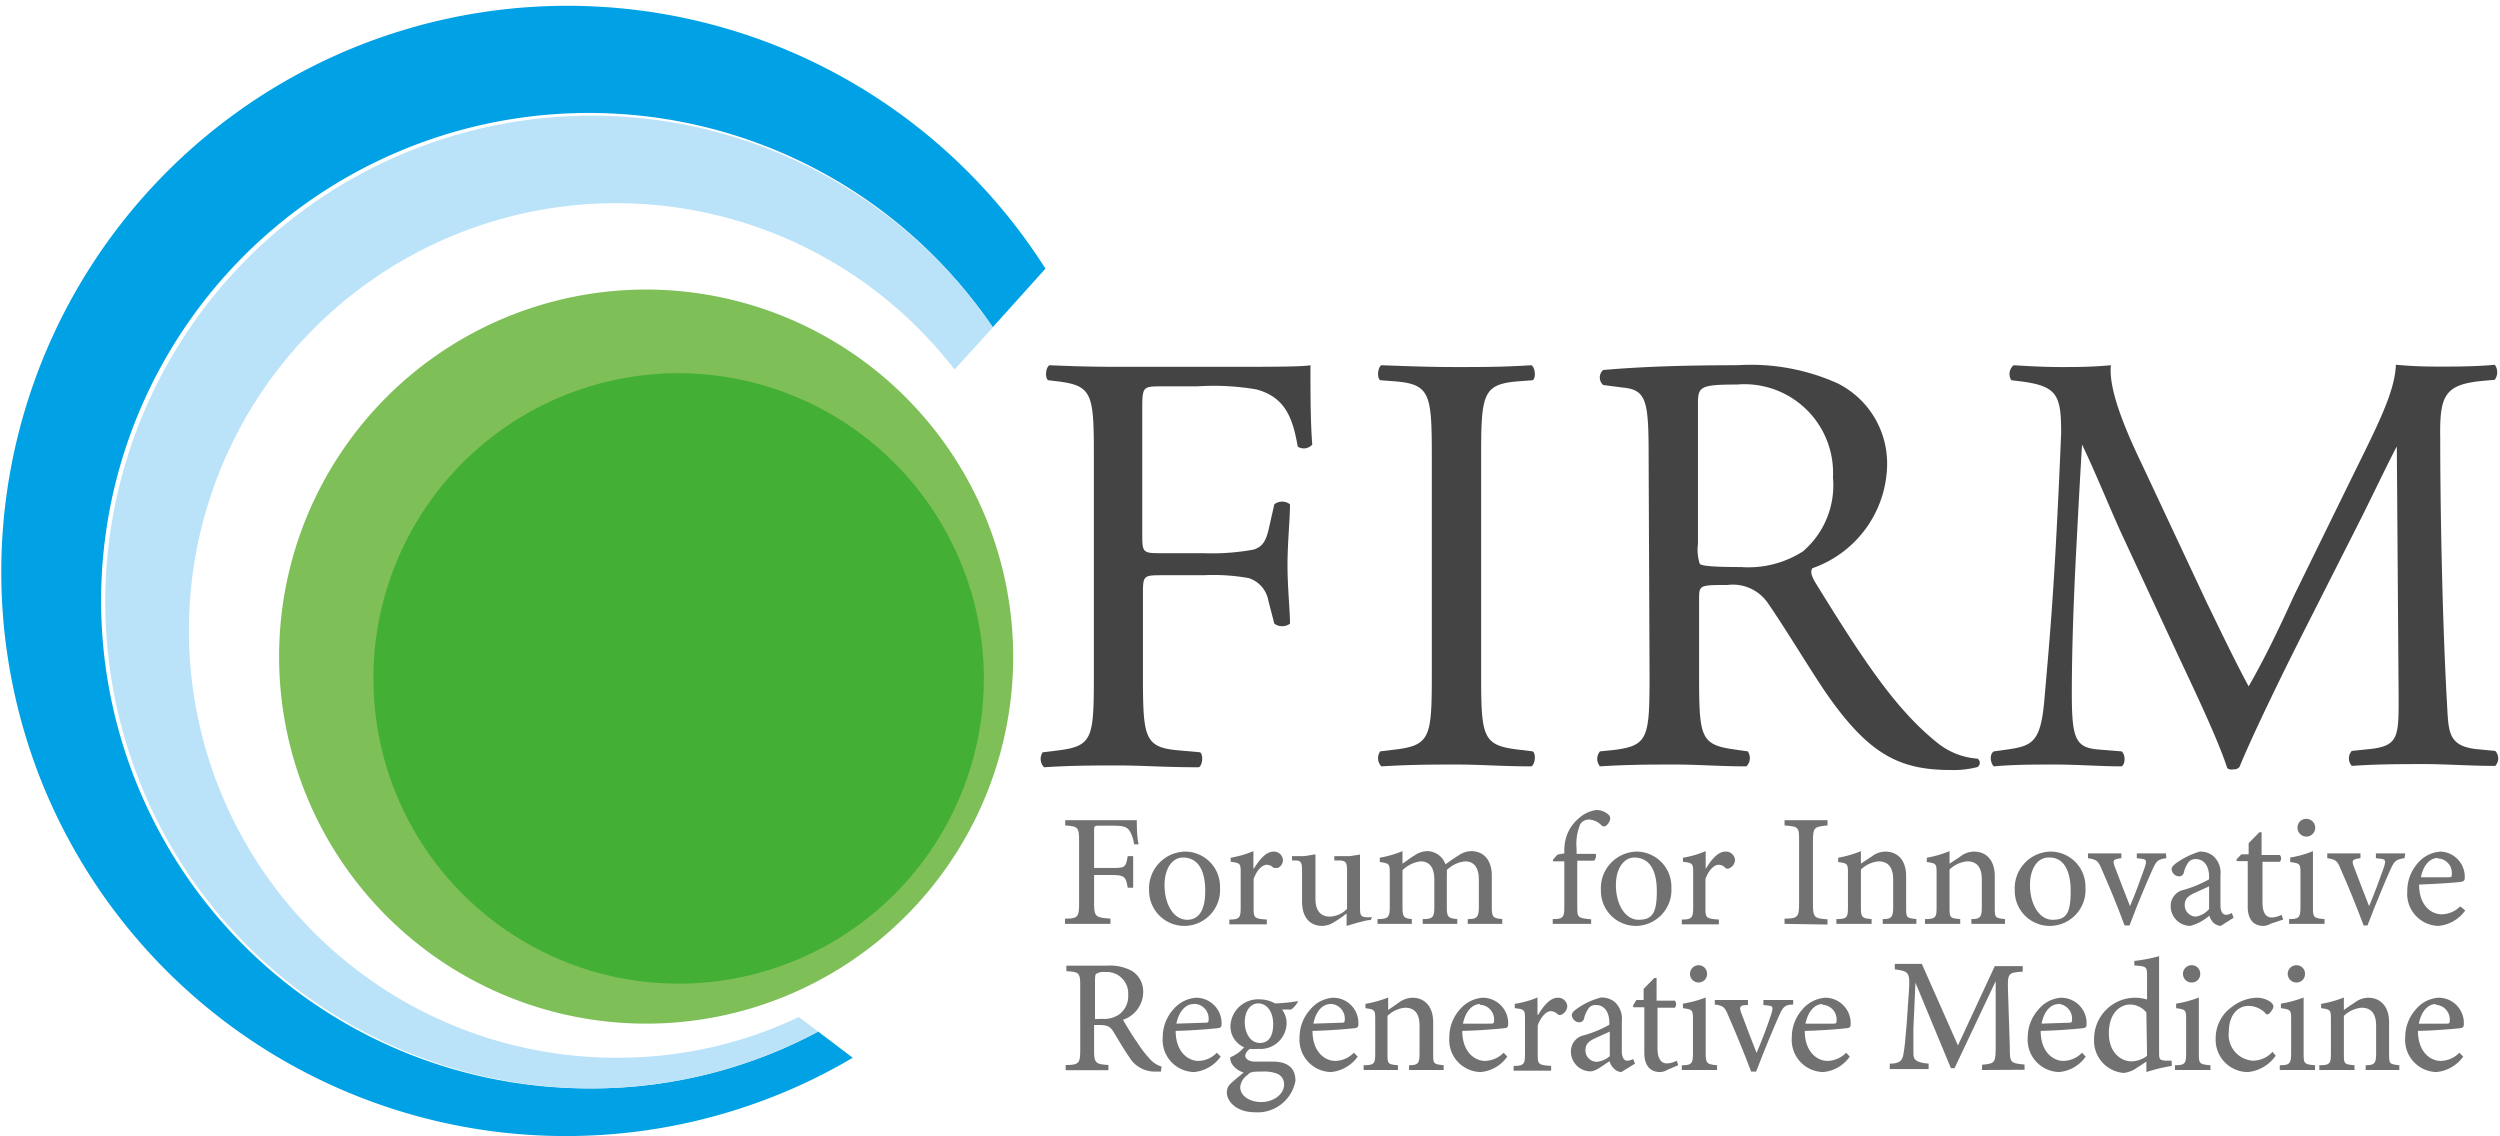 <svg xmlns="http://www.w3.org/2000/svg" viewBox="0 0 110 50"><defs><style>.b6f7c48d-e032-4e01-806e-83405b51d324{fill:#7ebf58;}.a614cd44-0e06-4cab-85f3-c5d79bcf6ad9{fill:#44af35;}.a4ca6283-4f4a-4597-b254-84518cc189f9{fill:#444;}.e9881dc2-5ce1-4c34-955e-059884e6052e{fill:#00a1e5;}.b838e3ab-a113-47e3-bbfa-5b8ffbdca159{fill:#bae2f8;}.b2e8fef5-4d75-4522-9d1a-a11e01268774{fill:#717171;}</style></defs><g id="fe2bf397-9761-4753-8ea5-9feed1d3eae2" data-name="レイヤー 2"><g id="bbf37a90-645a-4b72-982e-b5b632ca206a" data-name="レイヤー 1"><path class="b6f7c48d-e032-4e01-806e-83405b51d324" d="M44.58,29A16.15,16.15,0,1,1,28.43,12.74,16.17,16.17,0,0,1,44.58,29"/><path class="a614cd44-0e06-4cab-85f3-c5d79bcf6ad9" d="M43.29,29.9A13.43,13.43,0,1,1,29.86,16.42,13.46,13.46,0,0,1,43.29,29.9"/><path class="a4ca6283-4f4a-4597-b254-84518cc189f9" d="M50.26,23.62c0,.72.08.72.87.72h1.8a10.2,10.2,0,0,0,2.24-.16c.29-.11.51-.24.66-.93l.24-1.06a.56.56,0,0,1,.69,0c0,.64-.11,1.7-.11,2.68s.11,2,.11,2.57a.58.58,0,0,1-.69,0l-.26-1a1.28,1.28,0,0,0-.85-1,8.74,8.74,0,0,0-2-.13h-1.8c-.79,0-.87,0-.87.71v3.69c0,2.78.06,3.18,1.61,3.31l.9.08c.16.1.11.58-.05.66-1.56,0-2.46-.08-3.51-.08s-2.06,0-3.3.08a.52.52,0,0,1-.06-.66l.66-.08c1.54-.19,1.59-.53,1.59-3.31V20.12c0-2.78-.05-3.15-1.59-3.34l-.42-.05c-.16-.11-.1-.59.06-.66,1.1.05,2,.07,3.06.07h4.86c1.68,0,3.22,0,3.56-.07,0,1.22,0,2.49.08,3.49a.49.49,0,0,1-.64.09c-.21-1.2-.52-2.18-1.84-2.52A11.2,11.2,0,0,0,52.67,17H51.05c-.79,0-.79.05-.79,1.06Z"/><path class="a4ca6283-4f4a-4597-b254-84518cc189f9" d="M63,20.17c0-2.81-.05-3.26-1.61-3.39l-.66-.05c-.16-.11-.1-.58.05-.66,1.32.05,2.22.08,3.33.08s2,0,3.27-.08c.16.08.22.55.06.66l-.66.05c-1.56.13-1.61.58-1.61,3.39v9.44c0,2.81.05,3.18,1.61,3.37l.66.08c.16.11.1.58-.06.66-1.32,0-2.21-.08-3.27-.08s-2,0-3.33.08a.52.52,0,0,1-.05-.66l.66-.08c1.56-.19,1.61-.56,1.61-3.37Z"/><path class="a4ca6283-4f4a-4597-b254-84518cc189f9" d="M72.54,20.15c0-2.52-.08-3-1.16-3.1l-.84-.11a.44.44,0,0,1,0-.66c1.48-.13,3.3-.21,5.89-.21a9.33,9.33,0,0,1,4.41.79,3.94,3.94,0,0,1,2.19,3.71A4.9,4.9,0,0,1,79.75,25c-.13.16,0,.42.13.64,2.11,3.42,3.51,5.54,5.31,7a3.16,3.16,0,0,0,1.82.74.22.22,0,0,1,0,.37,4.13,4.13,0,0,1-1.17.13c-2.24,0-3.59-.66-5.46-3.34-.69-1-1.77-2.81-2.59-4A1.87,1.87,0,0,0,76,25.74c-1.19,0-1.24,0-1.24.59v3.34c0,2.78.05,3.1,1.58,3.31l.56.08a.51.51,0,0,1-.06.66c-1.19,0-2.08-.08-3.14-.08s-2.06,0-3.3.08a.51.51,0,0,1,0-.66L71,33c1.53-.19,1.58-.53,1.58-3.31Zm2.17,3.79a2,2,0,0,0,.08.87c.08.08.47.14,1.82.14a4.44,4.44,0,0,0,2.72-.69A3.83,3.83,0,0,0,80.65,21a3.9,3.9,0,0,0-4.23-4.08c-1.63,0-1.71.1-1.71.85Z"/><path class="a4ca6283-4f4a-4597-b254-84518cc189f9" d="M97.12,26.56c.61,1.25,1.19,2.47,1.82,3.64h0c.72-1.25,1.38-2.63,2-4l2.48-5.06c1.19-2.42,1.95-3.87,2-5.09.9.08,1.46.08,2,.08s1.54,0,2.35-.08a.56.56,0,0,1,0,.66l-.55.05c-1.67.16-1.88.66-1.85,2.52,0,2.81.08,7.71.29,11.53.08,1.33,0,2,1.29,2.15l.84.08a.48.48,0,0,1,0,.66c-1.08,0-2.16-.08-3.11-.08s-2.11,0-3.2.08a.49.49,0,0,1,0-.66l.77-.08c1.29-.13,1.29-.56,1.29-2.25l-.08-11.06h0c-.18.29-1.19,2.41-1.72,3.45l-2.35,4.64c-1.18,2.33-2.37,4.82-2.85,6a.29.29,0,0,1-.26.11A.33.33,0,0,1,98,33.8c-.45-1.4-1.72-4-2.32-5.3l-2.38-5.12c-.55-1.22-1.1-2.59-1.69-3.82h0c-.1,1.65-.18,3.19-.26,4.72s-.19,4-.19,6.23c0,2,.16,2.39,1.19,2.47l1,.08c.19.16.16.58,0,.66-.89,0-1.92-.08-2.92-.08s-1.8,0-2.7.08c-.15-.13-.21-.53,0-.66l.58-.08c1.11-.16,1.48-.32,1.64-2.17s.29-3.21.45-5.84c.13-2.2.23-4.45.29-5.91,0-1.67-.16-2.07-1.77-2.28l-.42-.05a.5.5,0,0,1,.1-.66c.79.05,1.43.08,2.09.08s1.32,0,2.19-.08c-.11,1,.55,2.67,1.37,4.37Z"/><path class="e9881dc2-5ce1-4c34-955e-059884e6052e" d="M26,47.89A21.46,21.46,0,1,1,43.68,14.4L46,11.82A24.91,24.91,0,0,0,1.9,34.57,24.86,24.86,0,0,0,34.42,48.09a24.23,24.23,0,0,0,3.1-1.55L36,45.39a21.1,21.1,0,0,1-10,2.5"/><path class="b838e3ab-a113-47e3-bbfa-5b8ffbdca159" d="M27.17,46.54A18.8,18.8,0,1,1,42,16.26l1.69-1.86A21.4,21.4,0,1,0,26,47.89a21.21,21.21,0,0,0,10-2.5l-.85-.64a18.52,18.52,0,0,1-8,1.79"/><path class="b2e8fef5-4d75-4522-9d1a-a11e01268774" d="M49.9,37.15a1.55,1.55,0,0,0-.19-.58c-.12-.19-.27-.24-.77-.24h-.56c-.22,0-.24,0-.24.22v1.64h.72c.64,0,.67,0,.76-.52h.24v1.39h-.24c-.09-.49-.12-.56-.76-.56h-.72v1.24c0,.6.07.63.72.68v.23h-2v-.23c.57,0,.62-.08.62-.68V37c0-.6-.05-.64-.61-.68v-.23h3.15c0,.26,0,.71.08,1.06Z"/><path class="b2e8fef5-4d75-4522-9d1a-a11e01268774" d="M52.14,37.47a1.54,1.54,0,0,1,1.54,1.58,1.58,1.58,0,0,1-1.55,1.69,1.55,1.55,0,0,1-1.57-1.57,1.62,1.62,0,0,1,1.57-1.7Zm-.09.26c-.42,0-.81.41-.81,1.22s.38,1.52,1,1.52c.43,0,.79-.31.79-1.26s-.33-1.48-1-1.48Z"/><path class="b2e8fef5-4d75-4522-9d1a-a11e01268774" d="M55.17,38.22c.23-.37.52-.75.87-.75a.4.4,0,0,1,.41.36.38.38,0,0,1-.23.36c-.08,0-.14,0-.18,0a.42.42,0,0,0-.3-.14c-.2,0-.43.22-.58.62v1.24c0,.47,0,.51.58.55v.21H54.09v-.21c.45,0,.5-.08.5-.54V38.46c0-.46,0-.49-.44-.54v-.18a4.64,4.64,0,0,0,1-.29v.77Z"/><path class="b2e8fef5-4d75-4522-9d1a-a11e01268774" d="M60.31,40.48c-.16,0-.36.07-.55.11l-.51.15,0-.05v-.5a4.15,4.15,0,0,1-.53.37,1,1,0,0,1-.54.18c-.48,0-.89-.3-.89-1.08V38.31c0-.38-.06-.42-.23-.45l-.21,0v-.19l.53,0,.5-.08c0,.23,0,.59,0,1v.95c0,.62.31.79.63.79a1.11,1.11,0,0,0,.76-.34V38.31c0-.38-.06-.42-.3-.45l-.26,0v-.19l.66,0,.47-.07v2.35c0,.36.06.4.33.41h.2Z"/><path class="b2e8fef5-4d75-4522-9d1a-a11e01268774" d="M64.58,40.65v-.21c.41,0,.49-.08.49-.56V38.72c0-.51-.18-.82-.61-.82a1.37,1.37,0,0,0-.8.38,2.19,2.19,0,0,1,0,.29v1.35c0,.44.07.48.46.52v.21H62.6v-.21c.44,0,.51-.08.51-.54V38.71c0-.52-.19-.81-.61-.81a1.38,1.38,0,0,0-.79.39V39.9c0,.46.06.5.41.54v.21H60.61v-.21c.47,0,.54-.08.54-.54V38.47c0-.45,0-.48-.44-.54v-.19a5,5,0,0,0,1-.29V38c.15-.09.3-.23.53-.36a1,1,0,0,1,.57-.19.86.86,0,0,1,.79.58c.21-.15.41-.29.59-.4a1,1,0,0,1,.54-.18c.55,0,.91.39.91,1.09V39.9c0,.47.06.5.46.54v.21Z"/><path class="b2e8fef5-4d75-4522-9d1a-a11e01268774" d="M68.83,37.55v-.12a2,2,0,0,1,.08-.58,1.73,1.73,0,0,1,.53-.82,1.43,1.43,0,0,1,.8-.39.79.79,0,0,1,.57.24.26.26,0,0,1,0,.27.45.45,0,0,1-.13.17.15.15,0,0,1-.21,0,.82.82,0,0,0-.56-.26.44.44,0,0,0-.38.21,2.2,2.2,0,0,0-.16,1.06v.24h.84a.3.3,0,0,1-.07.3H69.4v2c0,.5,0,.52.61.58v.2H68.32v-.21c.46,0,.51-.08.51-.54v-2h-.5l0-.07.2-.23Z"/><path class="b2e8fef5-4d75-4522-9d1a-a11e01268774" d="M72,37.47a1.54,1.54,0,0,1,1.54,1.58A1.58,1.58,0,0,1,72,40.74a1.54,1.54,0,0,1-1.56-1.57A1.61,1.61,0,0,1,72,37.47Zm-.09.26c-.41,0-.81.41-.81,1.22s.39,1.52,1,1.52.8-.31.8-1.26-.34-1.48-1-1.48Z"/><path class="b2e8fef5-4d75-4522-9d1a-a11e01268774" d="M75.06,38.22c.22-.37.52-.75.86-.75a.4.4,0,0,1,.42.36.4.4,0,0,1-.23.36.15.15,0,0,1-.19,0,.4.4,0,0,0-.3-.14c-.19,0-.43.22-.58.62v1.24c0,.47,0,.51.59.55v.21H74v-.21c.44,0,.5-.08.5-.54V38.46c0-.46,0-.49-.45-.54v-.18a4.34,4.34,0,0,0,1-.29v.77Z"/><path class="b2e8fef5-4d75-4522-9d1a-a11e01268774" d="M78.52,40.65v-.23c.59,0,.64-.08.64-.67V37c0-.6,0-.63-.64-.68v-.23h1.89v.23c-.57.05-.64.08-.64.68v2.78c0,.6.07.63.64.67v.23Z"/><path class="b2e8fef5-4d75-4522-9d1a-a11e01268774" d="M82.84,40.65v-.21c.41,0,.46-.1.46-.57V38.7c0-.49-.19-.8-.64-.8a1.28,1.28,0,0,0-.78.36v1.63c0,.49.05.51.47.55v.21H80.8v-.21c.49,0,.51-.09.51-.55V38.47c0-.46,0-.48-.43-.54v-.19a4.87,4.87,0,0,0,1-.29V38l.47-.31a1,1,0,0,1,.6-.22c.56,0,.92.39.92,1.08v1.34c0,.49,0,.5.45.55v.21Z"/><path class="b2e8fef5-4d75-4522-9d1a-a11e01268774" d="M86.74,40.65v-.21c.41,0,.46-.1.46-.57V38.7c0-.49-.18-.8-.64-.8a1.28,1.28,0,0,0-.78.36v1.63c0,.49,0,.51.47.55v.21H84.7v-.21c.49,0,.51-.09.51-.55V38.47c0-.46,0-.48-.43-.54v-.19a4.87,4.87,0,0,0,1-.29V38l.47-.31a1,1,0,0,1,.6-.22c.56,0,.92.39.92,1.08v1.34c0,.49,0,.5.45.55v.21Z"/><path class="b2e8fef5-4d75-4522-9d1a-a11e01268774" d="M90.22,37.47a1.54,1.54,0,0,1,1.54,1.58,1.58,1.58,0,0,1-1.55,1.69,1.54,1.54,0,0,1-1.56-1.57,1.61,1.61,0,0,1,1.56-1.7Zm-.09.26c-.42,0-.81.41-.81,1.22s.39,1.52,1,1.52.79-.31.79-1.26-.33-1.48-.94-1.48Z"/><path class="b2e8fef5-4d75-4522-9d1a-a11e01268774" d="M95.32,37.76c-.38.05-.44.12-.62.52s-.61,1.39-1,2.44h-.22c-.31-.85-.64-1.64-1-2.46-.16-.39-.23-.44-.61-.5v-.21h1.47v.21c-.38.05-.4.09-.28.4.18.48.47,1.23.66,1.71.24-.56.47-1.2.63-1.65s.07-.41-.33-.46v-.21h1.28Z"/><path class="b2e8fef5-4d75-4522-9d1a-a11e01268774" d="M97.71,40.74a.55.55,0,0,1-.32-.14.76.76,0,0,1-.18-.31,2.11,2.11,0,0,1-.84.45.87.87,0,0,1-.86-.88.72.72,0,0,1,.59-.71,5.16,5.16,0,0,0,1.1-.46v-.11c0-.5-.24-.78-.59-.78a.39.39,0,0,0-.31.13,1.23,1.23,0,0,0-.21.46.21.21,0,0,1-.22.17.35.35,0,0,1-.32-.31c0-.11.1-.2.24-.3a3.45,3.45,0,0,1,1-.48.91.91,0,0,1,.59.19,1,1,0,0,1,.32.86v1.3c0,.32.12.43.24.43a.53.53,0,0,0,.26-.08l.08.21ZM97.2,39l-.64.29c-.27.12-.43.26-.43.51a.5.5,0,0,0,.49.53A1,1,0,0,0,97.2,40Z"/><path class="b2e8fef5-4d75-4522-9d1a-a11e01268774" d="M99.92,40.64a.75.75,0,0,1-.32.1c-.45,0-.7-.29-.7-.85v-2h-.49l0-.08.21-.22h.32v-.49l.47-.48h.1v1h.8a.22.22,0,0,1,0,.3h-.76v1.79c0,.56.23.66.41.66a1,1,0,0,0,.43-.12l.07.21Z"/><path class="b2e8fef5-4d75-4522-9d1a-a11e01268774" d="M100.72,40.65v-.21c.45,0,.5-.08.5-.56V38.45c0-.43,0-.46-.45-.52v-.2a4.35,4.35,0,0,0,1-.28v2.43c0,.47,0,.52.51.56v.21Zm.75-4.62a.39.39,0,1,1-.38.4.38.38,0,0,1,.37-.4Z"/><path class="b2e8fef5-4d75-4522-9d1a-a11e01268774" d="M105.8,37.76c-.38.05-.45.12-.63.52s-.6,1.39-1,2.44H104c-.32-.85-.64-1.64-1-2.46-.16-.39-.22-.44-.6-.5v-.21h1.46v.21c-.37.05-.4.09-.28.4.18.48.47,1.23.66,1.71.24-.56.47-1.2.63-1.65s.07-.41-.33-.46v-.21h1.29Z"/><path class="b2e8fef5-4d75-4522-9d1a-a11e01268774" d="M108.47,40.06a1.62,1.62,0,0,1-1.18.68,1.41,1.41,0,0,1-1.37-1.52,1.85,1.85,0,0,1,.46-1.24,1.44,1.44,0,0,1,1-.51h0a1.11,1.11,0,0,1,1.07,1.09c0,.15,0,.21-.16.24s-1,.09-1.85.12c0,.93.54,1.31,1,1.31a1.18,1.18,0,0,0,.81-.35Zm-1.21-2.31c-.32,0-.63.29-.74.85.39,0,.78,0,1.19,0,.13,0,.17,0,.17-.14a.64.64,0,0,0-.62-.69Z"/><path class="b2e8fef5-4d75-4522-9d1a-a11e01268774" d="M51.08,47.15h-.26a1.3,1.3,0,0,1-1.14-.65c-.24-.34-.49-.78-.7-1.12-.12-.19-.24-.28-.61-.28h-.23v1.08c0,.6.06.64.63.68v.23H46.89v-.23c.59,0,.64-.08.64-.68V43.39c0-.6-.05-.62-.61-.66v-.24H48.7a2,2,0,0,1,1.12.24,1.06,1.06,0,0,1,.48.93,1.29,1.29,0,0,1-.89,1.21c.13.22.41.7.63,1a4.72,4.72,0,0,0,.56.73,1.12,1.12,0,0,0,.51.33Zm-2.6-2.32a1.18,1.18,0,0,0,.77-.2,1,1,0,0,0,.39-.86.94.94,0,0,0-1-1,.64.64,0,0,0-.39.07c-.05,0-.07.12-.07.31v1.69Z"/><path class="b2e8fef5-4d75-4522-9d1a-a11e01268774" d="M53.71,46.49a1.62,1.62,0,0,1-1.17.68,1.41,1.41,0,0,1-1.38-1.52,1.83,1.83,0,0,1,.46-1.23,1.46,1.46,0,0,1,1-.52h0A1.12,1.12,0,0,1,53.75,45c0,.15,0,.22-.17.24s-1,.1-1.85.12c0,.93.55,1.32,1,1.32a1.15,1.15,0,0,0,.81-.36ZM52.5,44.18c-.31,0-.62.29-.74.86L53,45c.13,0,.18,0,.18-.14a.65.65,0,0,0-.62-.69Z"/><path class="b2e8fef5-4d75-4522-9d1a-a11e01268774" d="M57.12,44.05a1,1,0,0,1-.31.37l-.4,0a1,1,0,0,1,.2.62,1.15,1.15,0,0,1-1.25,1.11,2.1,2.1,0,0,1-.36,0,.45.45,0,0,0-.21.29c0,.12.12.27.43.27H56c.46,0,1,.14,1,.84a1.69,1.69,0,0,1-1.78,1.39c-.8,0-1.23-.46-1.24-.87a.52.52,0,0,1,.18-.4c.14-.14.41-.35.56-.48a.93.93,0,0,1-.51-.37.5.5,0,0,1-.08-.3,1.53,1.53,0,0,0,.61-.44,1,1,0,0,1-.6-.94,1.22,1.22,0,0,1,1.27-1.17h0a1.42,1.42,0,0,1,.69.18,7.22,7.22,0,0,0,1-.1Zm-1.61,3.1c-.34,0-.5,0-.62.15a.73.73,0,0,0-.32.53c0,.38.4.66.93.66s1-.34,1-.77a.5.5,0,0,0-.31-.48,1.67,1.67,0,0,0-.68-.09Zm-.15-3c-.31,0-.59.3-.59.82s.27.92.66.92.59-.29.59-.83-.27-.91-.66-.91Z"/><path class="b2e8fef5-4d75-4522-9d1a-a11e01268774" d="M59.74,46.49a1.63,1.63,0,0,1-1.18.68,1.42,1.42,0,0,1-1.38-1.52,1.83,1.83,0,0,1,.47-1.23,1.42,1.42,0,0,1,1-.52h0A1.11,1.11,0,0,1,59.77,45c0,.15,0,.22-.16.24s-1,.1-1.86.12c0,.93.55,1.32,1,1.32a1.16,1.16,0,0,0,.82-.36Zm-1.21-2.31c-.32,0-.63.29-.74.86L59,45c.13,0,.17,0,.17-.14a.65.65,0,0,0-.62-.69Z"/><path class="b2e8fef5-4d75-4522-9d1a-a11e01268774" d="M62,47.08v-.21c.42,0,.46-.1.46-.56V45.14c0-.5-.18-.8-.64-.8a1.26,1.26,0,0,0-.77.36v1.63c0,.48,0,.5.46.54v.21H60v-.21c.48,0,.51-.08.51-.54V44.9c0-.46,0-.48-.43-.54v-.19a5.06,5.06,0,0,0,1-.28v.55l.46-.32a1.06,1.06,0,0,1,.6-.22c.56,0,.92.4.92,1.08v1.35c0,.48,0,.49.46.54v.21Z"/><path class="b2e8fef5-4d75-4522-9d1a-a11e01268774" d="M66.32,46.49a1.6,1.6,0,0,1-1.17.68,1.41,1.41,0,0,1-1.38-1.52,1.83,1.83,0,0,1,.46-1.23,1.46,1.46,0,0,1,1-.52h0A1.12,1.12,0,0,1,66.36,45c0,.15,0,.22-.16.24s-1,.1-1.86.12c0,.93.55,1.32,1,1.32a1.19,1.19,0,0,0,.82-.36Zm-1.21-2.31c-.31,0-.62.29-.74.86l1.19,0c.14,0,.18,0,.18-.14a.65.65,0,0,0-.62-.69Z"/><path class="b2e8fef5-4d75-4522-9d1a-a11e01268774" d="M67.68,44.65c.22-.37.52-.75.86-.75a.4.4,0,0,1,.42.37.42.42,0,0,1-.23.36.16.16,0,0,1-.19,0,.44.44,0,0,0-.3-.14c-.19,0-.43.22-.58.63v1.24c0,.46,0,.5.59.54v.21H66.6v-.21c.45,0,.5-.08.5-.53V44.89c0-.45,0-.48-.45-.53v-.19a4.32,4.32,0,0,0,1-.28v.76Z"/><path class="b2e8fef5-4d75-4522-9d1a-a11e01268774" d="M71.34,47.17A.47.47,0,0,1,71,47a.65.65,0,0,1-.18-.31c-.29.19-.61.45-.84.45a.87.87,0,0,1-.86-.88.72.72,0,0,1,.58-.71,5.06,5.06,0,0,0,1.11-.46V45c0-.5-.24-.78-.59-.78a.39.39,0,0,0-.31.13,1.23,1.23,0,0,0-.21.46.21.21,0,0,1-.22.17.34.34,0,0,1-.32-.31c0-.11.09-.19.23-.29a3.18,3.18,0,0,1,1.06-.49.93.93,0,0,1,.59.19,1,1,0,0,1,.32.86v1.3c0,.33.12.43.24.43a.71.71,0,0,0,.26-.07l.08.2Zm-.51-1.78-.64.29c-.28.13-.43.26-.43.52a.5.5,0,0,0,.49.52,1,1,0,0,0,.58-.25Z"/><path class="b2e8fef5-4d75-4522-9d1a-a11e01268774" d="M73.37,47.07a.68.68,0,0,1-.32.1c-.44,0-.7-.28-.7-.85v-2h-.49l0-.09L72,44h.32v-.49l.47-.48h.1v1h.8a.23.23,0,0,1,0,.31h-.76v1.78c0,.56.23.67.41.67a1,1,0,0,0,.44-.12l.06.2Z"/><path class="b2e8fef5-4d75-4522-9d1a-a11e01268774" d="M74,47.08v-.21c.45,0,.49-.08.49-.56V44.89c0-.44,0-.47-.44-.53v-.2a5.07,5.07,0,0,0,1-.27v2.42c0,.48.05.52.5.56v.21Zm.74-4.61a.37.37,0,0,1,.37.38.37.37,0,0,1-.37.38.38.38,0,1,1,0-.76Z"/><path class="b2e8fef5-4d75-4522-9d1a-a11e01268774" d="M78.9,44.2c-.38,0-.45.11-.63.51s-.6,1.39-1,2.44h-.22c-.32-.84-.64-1.63-1-2.45-.16-.4-.23-.45-.6-.5V44h1.46v.22c-.38,0-.4.09-.28.39.18.48.47,1.24.66,1.72.24-.57.48-1.2.63-1.66s.07-.4-.33-.45V44H78.9Z"/><path class="b2e8fef5-4d75-4522-9d1a-a11e01268774" d="M81.39,46.49a1.6,1.6,0,0,1-1.17.68,1.41,1.41,0,0,1-1.38-1.52,1.83,1.83,0,0,1,.46-1.23,1.46,1.46,0,0,1,1-.52h0A1.12,1.12,0,0,1,81.43,45c0,.15,0,.22-.16.24s-1,.1-1.86.12c0,.93.55,1.32,1,1.32a1.18,1.18,0,0,0,.82-.36Zm-1.21-2.31c-.31,0-.62.29-.74.86l1.19,0c.14,0,.18,0,.18-.14a.65.65,0,0,0-.62-.69Z"/><path class="b2e8fef5-4d75-4522-9d1a-a11e01268774" d="M87.21,47.08v-.23c.58-.06.6-.08.6-.84l0-2.84h0L86,47h-.16l-1.56-3.76h0l-.09,2c0,.6,0,.88,0,1.15s.19.37.67.41v.24H83.15v-.24c.41,0,.55-.11.6-.41s.08-.55.14-1.29l.1-1.45c.06-.89,0-.91-.62-1v-.24h1.19L86.15,46l1.62-3.49H89v.24c-.62.05-.67.05-.65.79L88.43,46c0,.76,0,.78.65.84v.23Z"/><path class="b2e8fef5-4d75-4522-9d1a-a11e01268774" d="M91.77,46.49a1.6,1.6,0,0,1-1.17.68,1.42,1.42,0,0,1-1.38-1.52,1.83,1.83,0,0,1,.47-1.23,1.42,1.42,0,0,1,1-.52h0A1.12,1.12,0,0,1,91.81,45c0,.15,0,.22-.16.24s-1,.1-1.86.12c0,.93.55,1.32,1,1.32a1.18,1.18,0,0,0,.82-.36Zm-1.2-2.31c-.32,0-.63.29-.74.86L91,45c.13,0,.17,0,.17-.14a.65.65,0,0,0-.62-.69Z"/><path class="b2e8fef5-4d75-4522-9d1a-a11e01268774" d="M95.56,46.9a7.69,7.69,0,0,0-1.12.27v-.46L94,47a1.26,1.26,0,0,1-.55.21,1.42,1.42,0,0,1-1.31-1.51A1.81,1.81,0,0,1,94,43.9a1.92,1.92,0,0,1,.47.08V43c0-.47,0-.48-.56-.52v-.2A6.62,6.62,0,0,0,95,42.07v4.17c0,.37,0,.41.31.43l.24,0Zm-1.12-2.35a.92.92,0,0,0-.73-.35c-.31,0-.92.25-.92,1.27,0,.83.52,1.23,1,1.23a1.21,1.21,0,0,0,.68-.24Z"/><path class="b2e8fef5-4d75-4522-9d1a-a11e01268774" d="M95.7,47.08v-.21c.45,0,.49-.08.49-.56V44.89c0-.44,0-.47-.44-.53v-.2a4.8,4.8,0,0,0,1-.27v2.42c0,.48,0,.52.51.56v.21Zm.74-4.61a.37.37,0,0,1,.37.38.37.37,0,0,1-.38.38.38.38,0,0,1,0-.76Z"/><path class="b2e8fef5-4d75-4522-9d1a-a11e01268774" d="M100.13,46.45a1.69,1.69,0,0,1-1.21.72,1.42,1.42,0,0,1-1.43-1.49,1.68,1.68,0,0,1,.72-1.38,1.88,1.88,0,0,1,1.06-.4h0a1.05,1.05,0,0,1,.64.19c.09.08.12.13.12.21s-.17.33-.25.33-.07,0-.13-.08a1.06,1.06,0,0,0-.72-.29c-.46,0-.86.4-.86,1.12a1.14,1.14,0,0,0,1.06,1.29,1.17,1.17,0,0,0,.86-.39Z"/><path class="b2e8fef5-4d75-4522-9d1a-a11e01268774" d="M100.31,47.08v-.21c.45,0,.5-.08.5-.56V44.89c0-.44,0-.47-.45-.53v-.2a5.07,5.07,0,0,0,1-.27v2.42c0,.48,0,.52.5.56v.21Zm.74-4.61a.37.37,0,0,1,.37.38.37.37,0,0,1-.38.38.38.38,0,0,1,0-.76Z"/><path class="b2e8fef5-4d75-4522-9d1a-a11e01268774" d="M104.09,47.08v-.21c.41,0,.46-.1.46-.56V45.14c0-.5-.19-.8-.64-.8a1.28,1.28,0,0,0-.78.36v1.63c0,.48,0,.5.47.54v.21h-1.55v-.21c.48,0,.51-.08.51-.54V44.9c0-.46,0-.48-.43-.54v-.19a4.87,4.87,0,0,0,1-.28v.55c.14-.1.29-.21.47-.32a1,1,0,0,1,.59-.22c.57,0,.93.4.93,1.08v1.35c0,.48,0,.49.45.54v.21Z"/><path class="b2e8fef5-4d75-4522-9d1a-a11e01268774" d="M108.38,46.49a1.63,1.63,0,0,1-1.18.68,1.41,1.41,0,0,1-1.37-1.52,1.83,1.83,0,0,1,.46-1.23,1.42,1.42,0,0,1,1-.52h0A1.11,1.11,0,0,1,108.41,45c0,.15,0,.22-.16.24s-1,.1-1.86.12c0,.93.55,1.32,1,1.32a1.16,1.16,0,0,0,.82-.36Zm-1.21-2.31c-.32,0-.63.29-.74.86l1.19,0c.13,0,.17,0,.17-.14a.65.65,0,0,0-.62-.69Z"/></g></g></svg>